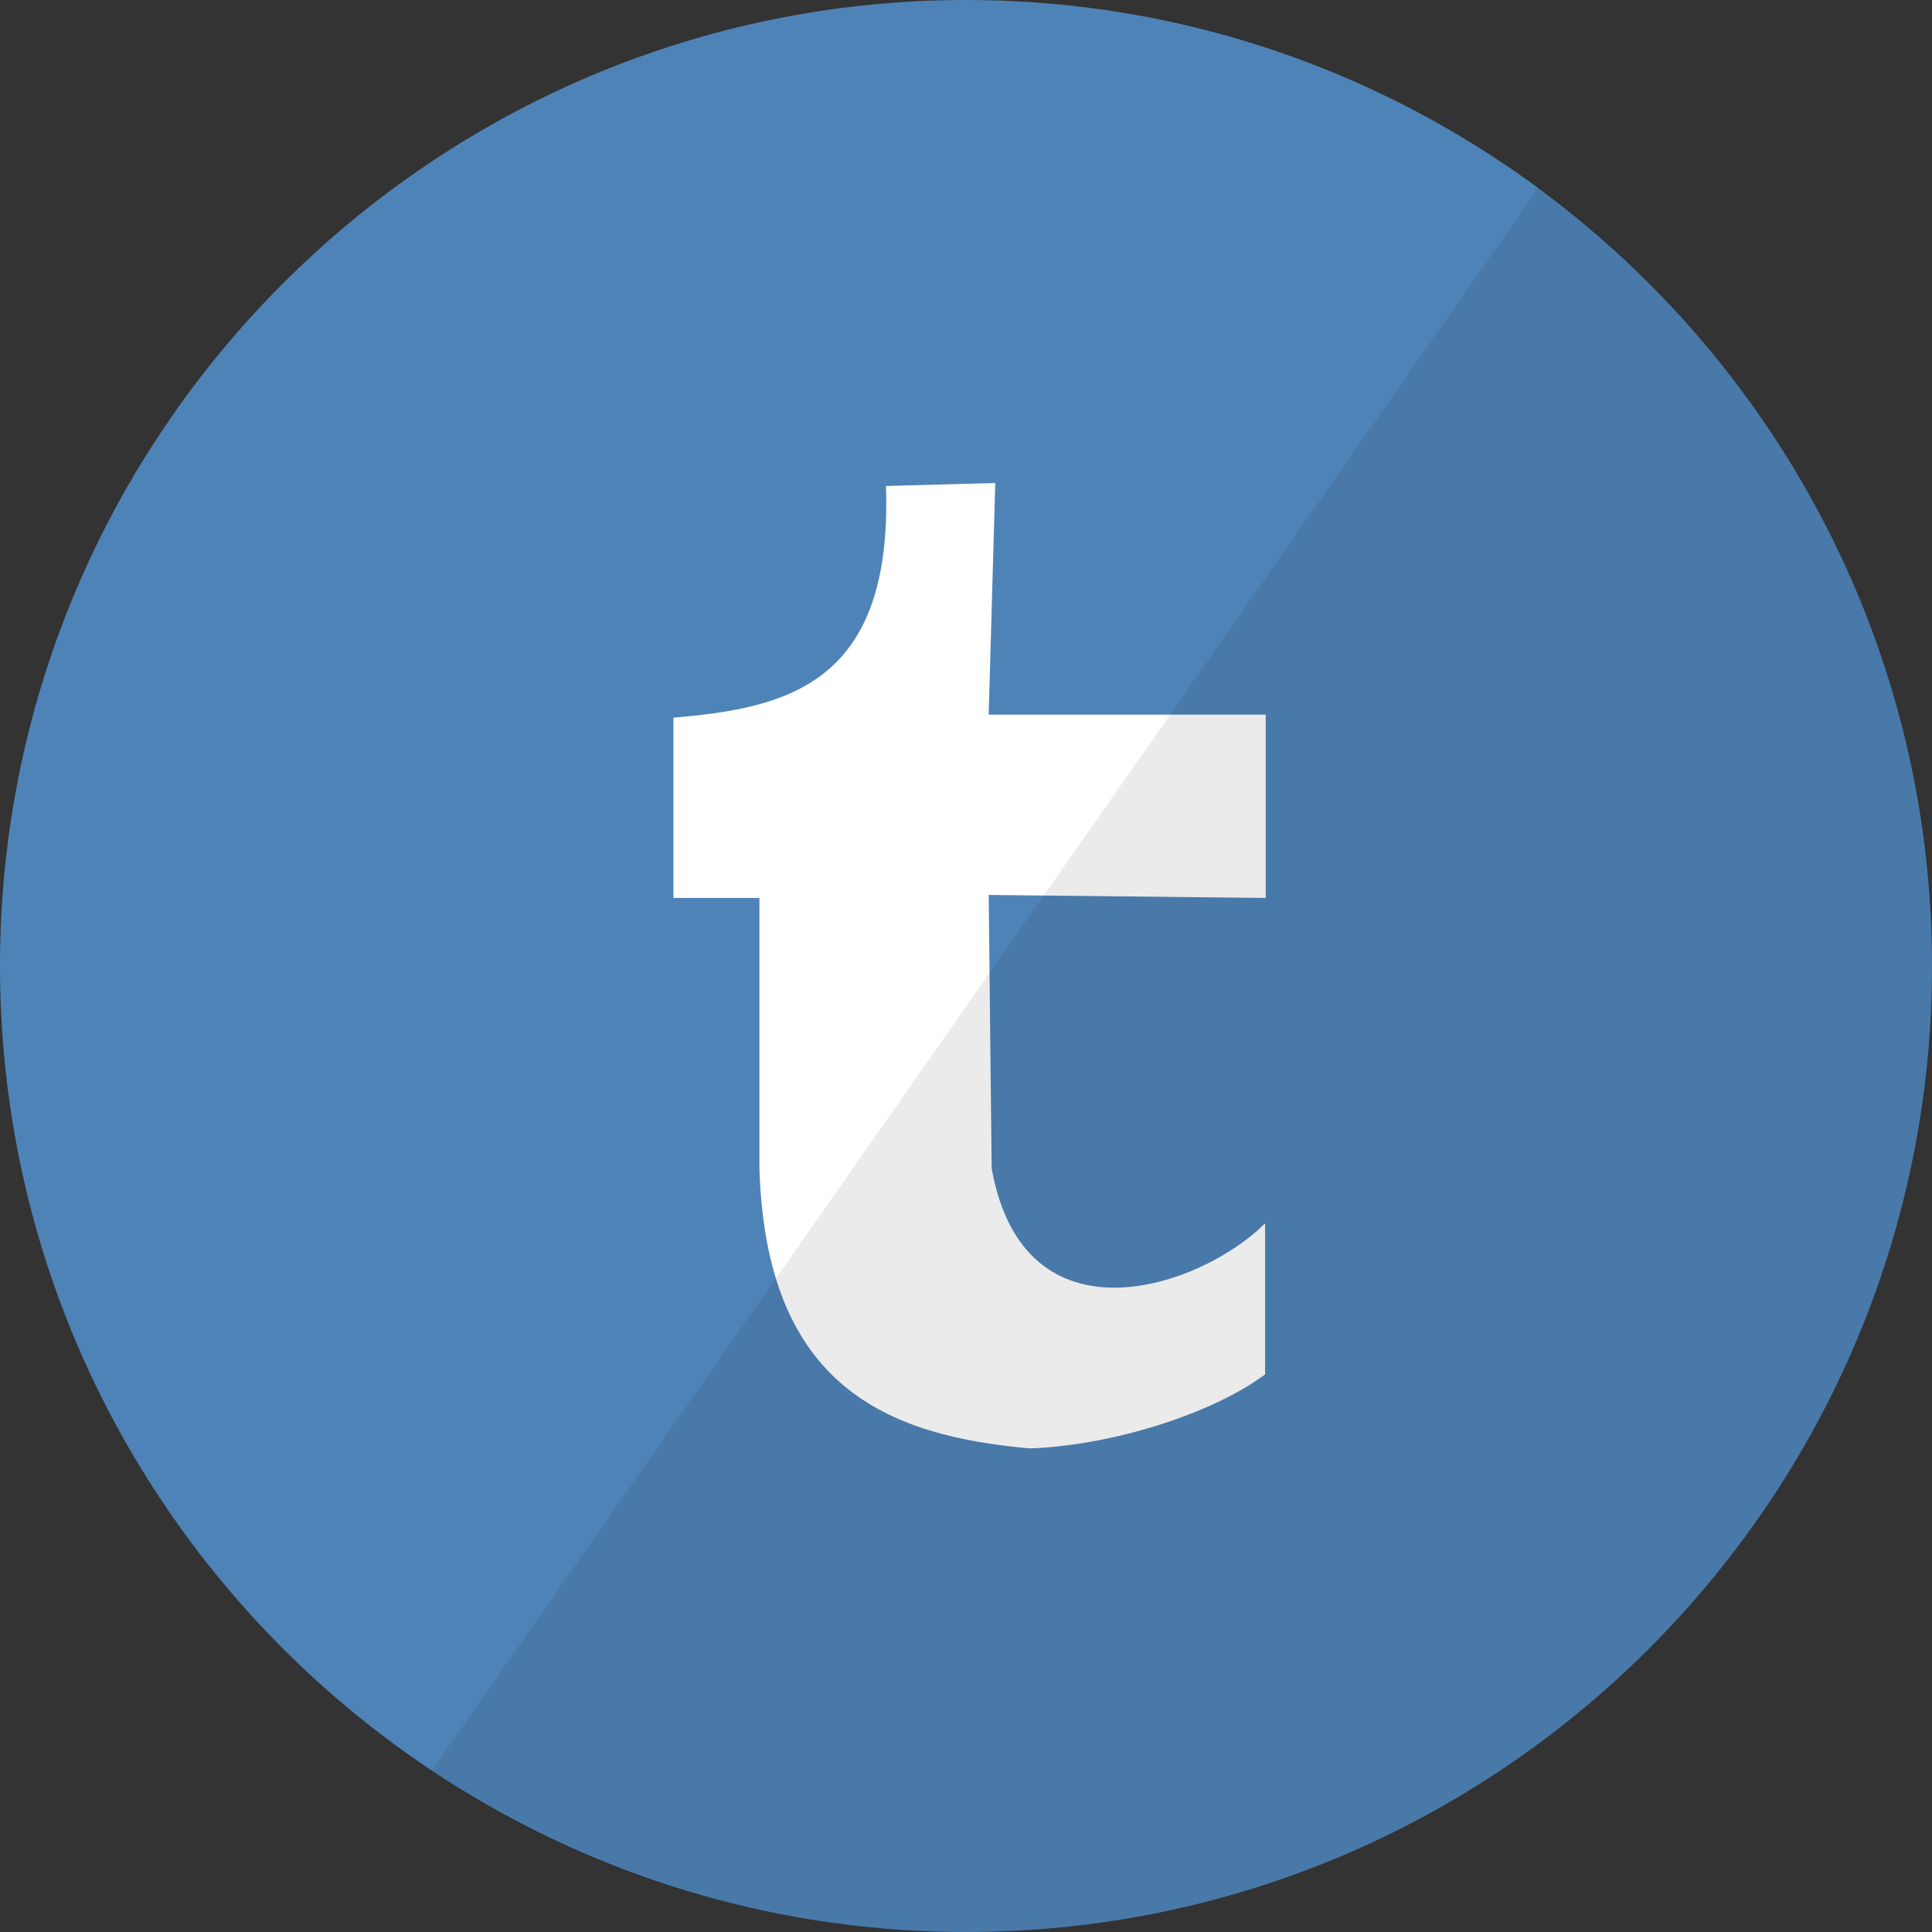 <?xml version="1.0" encoding="utf-8"?>
<!-- Generator: Adobe Illustrator 18.0.0, SVG Export Plug-In . SVG Version: 6.00 Build 0)  -->
<!DOCTYPE svg PUBLIC "-//W3C//DTD SVG 1.1//EN" "http://www.w3.org/Graphics/SVG/1.1/DTD/svg11.dtd">
<svg version="1.1" id="Layer_1" xmlns="http://www.w3.org/2000/svg" xmlns:xlink="http://www.w3.org/1999/xlink" x="0px" y="0px"
	 viewBox="166.6 107.9 323.6 323.6" enable-background="new 166.6 107.9 323.6 323.6" xml:space="preserve">
<rect x="166.6" y="107.9" width="323.6" height="323.6" fill="#333333" stroke="none"/>
<g id="Tumblr" transform="translate(553, 1)">
	<path fill="#4E83B7" d="M-386.4,268.7c0-89.5,72.8-161.8,161.8-161.8s161.8,72.3,161.8,161.8s-72.8,161.8-161.8,161.8
		S-386.4,358.2-386.4,268.7z"/>
	<path id="Path_15_" fill="#FFFFFF" d="M-274.3,257.3h15.1v45.3c1.1,36.7,21.6,44.8,45.3,46.9c14-0.5,30.7-5.9,39.4-12.4v-25.3
		c-10.8,10.8-40.4,21-45.8-9.2l-0.5-45.8l46.4,0.5v-30.7h-46.4l1.1-38.8l-18.3,0.5c1.1,32.9-16.2,37.2-35.6,38.8v30.2H-274.3z"/>
	<path id="reflec_25_" fill-opacity="8.000000e-02" d="M-62.8,268.7c0,89.5-72.8,161.8-161.8,161.8c-33.4,0-64.2-9.7-89.5-27
		l185.5-265.3C-88.7,167.8-62.8,215.3-62.8,268.7z"/>
</g>
</svg>
